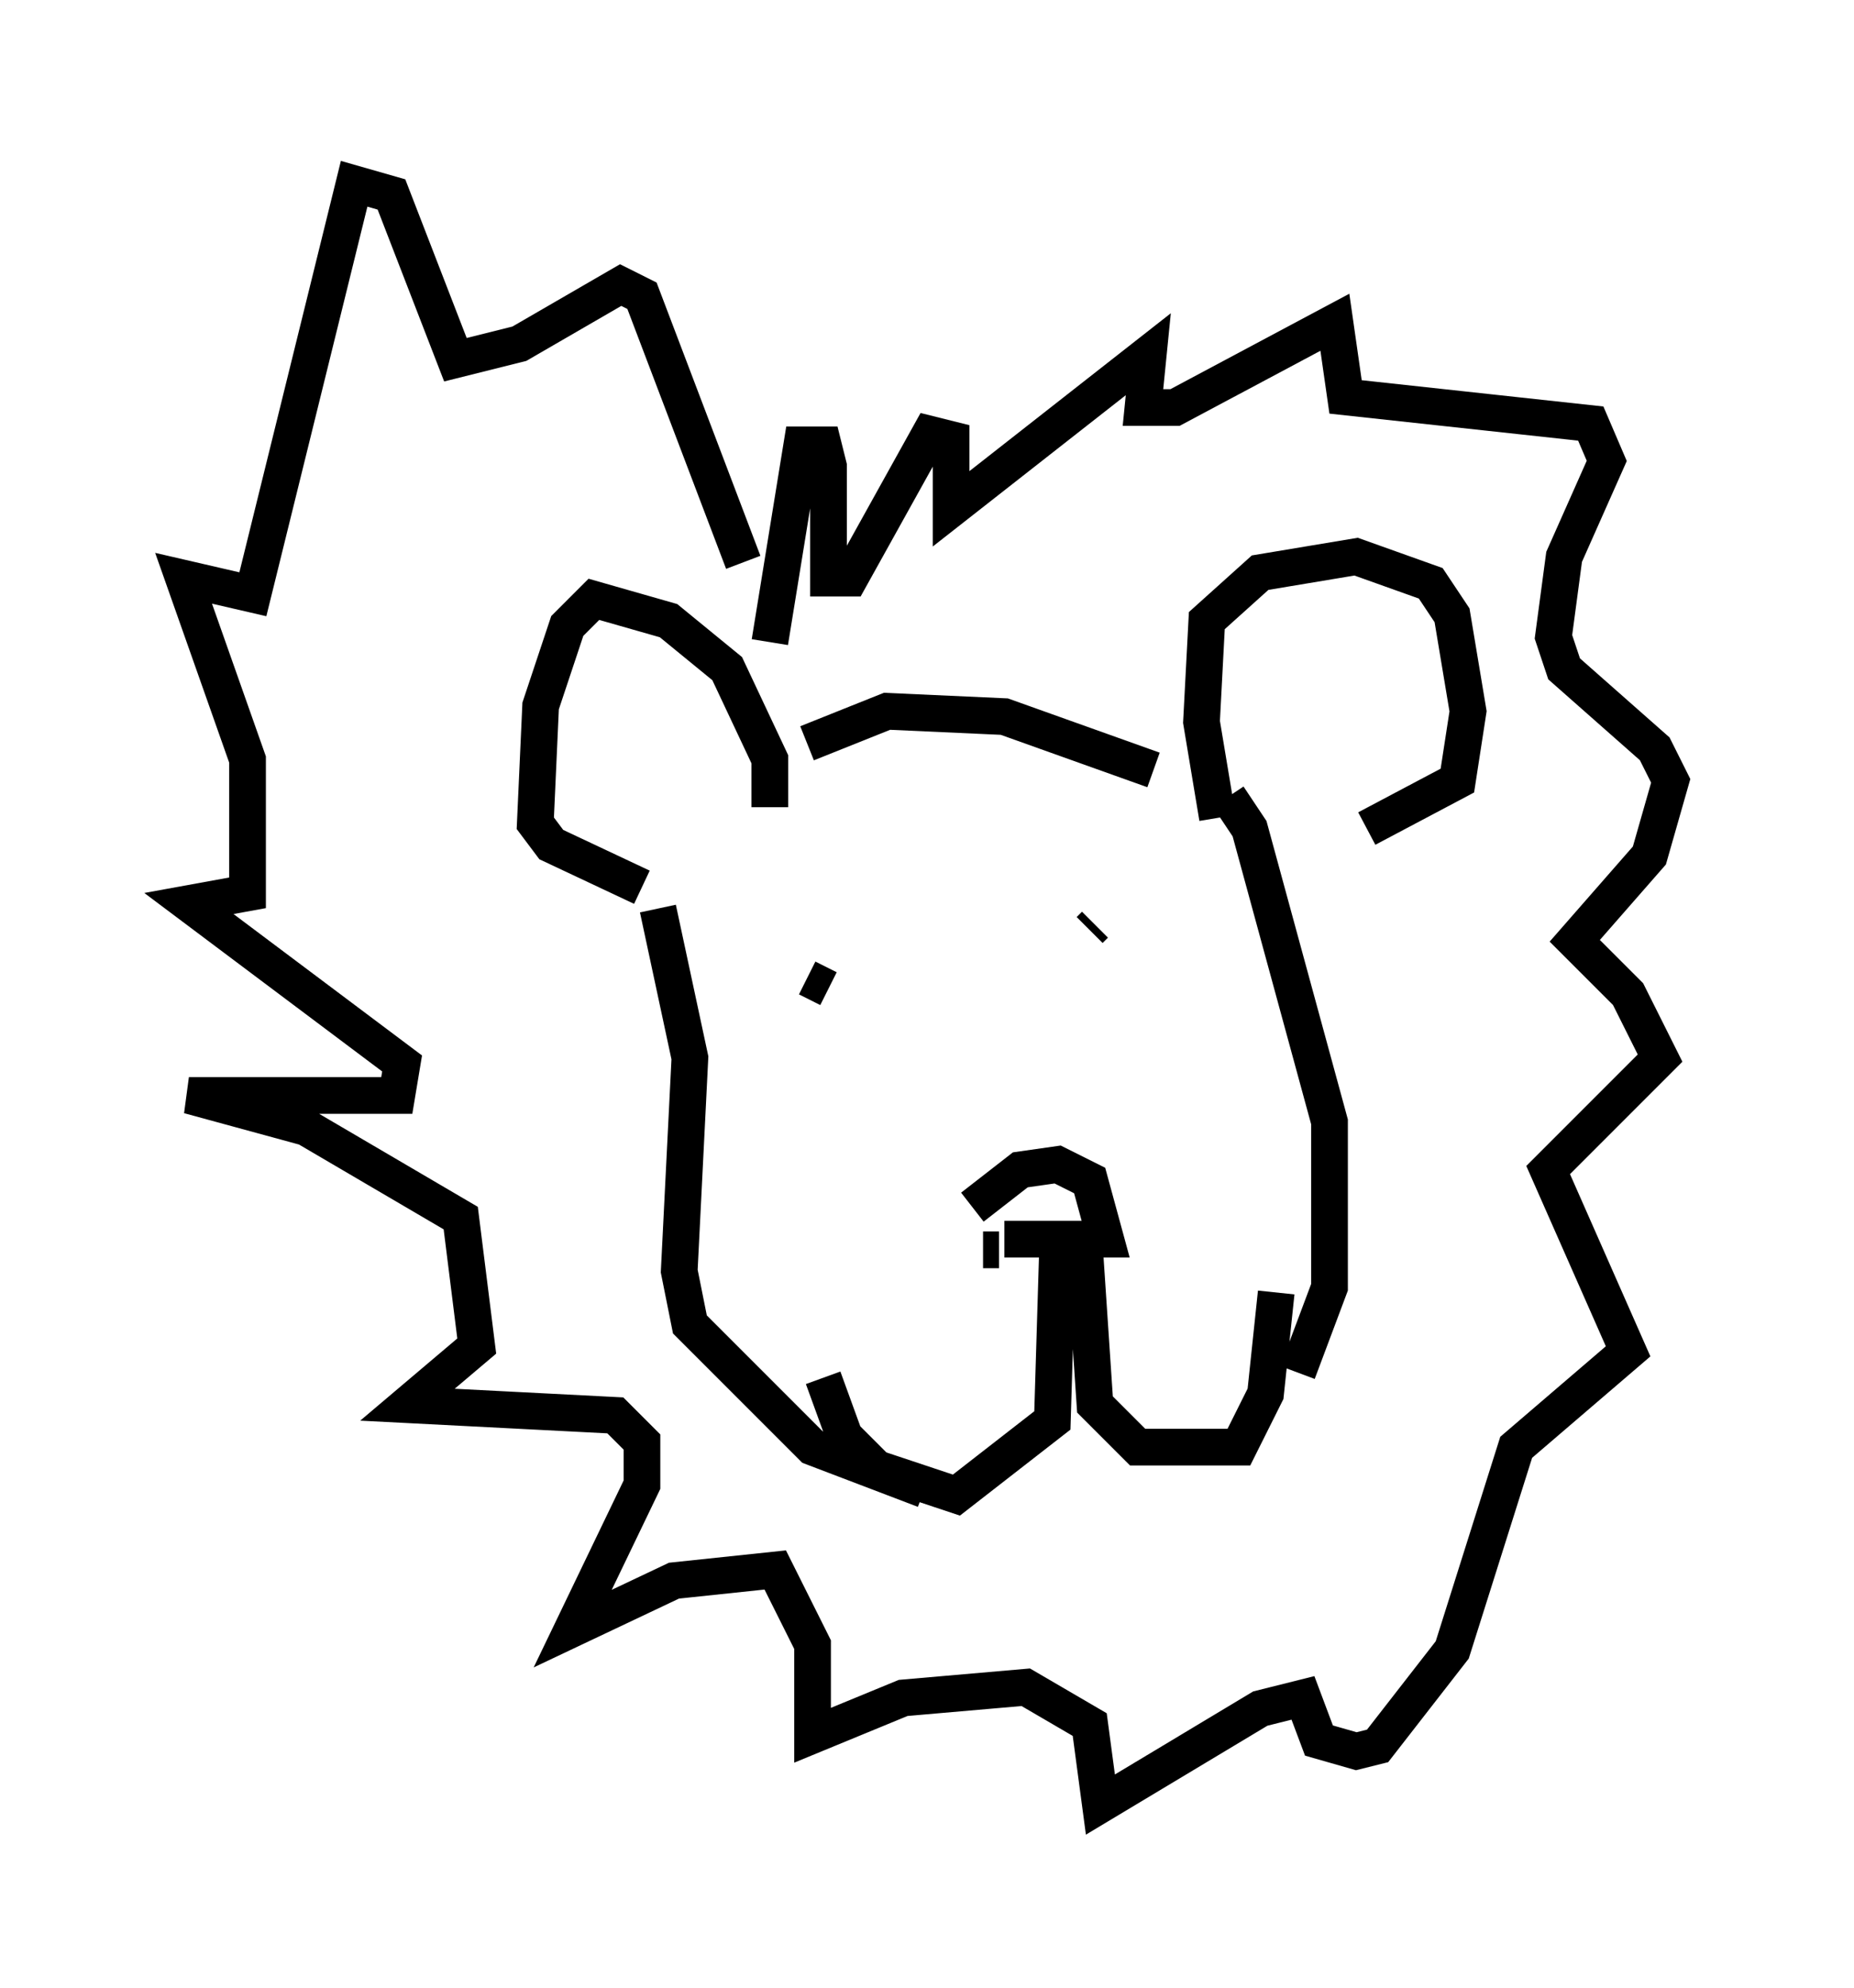 <?xml version="1.0" encoding="utf-8" ?>
<svg baseProfile="full" height="54.156" version="1.1" width="50.525" xmlns="http://www.w3.org/2000/svg" xmlns:ev="http://www.w3.org/2001/xml-events" xmlns:xlink="http://www.w3.org/1999/xlink"><defs /><rect fill="white" height="54.156" width="50.525" x="0" y="0" /><path d="M19.089, 23.156 m2.905, -2.905 l2.179, -0.872 3.196, 0.145 l4.067, 1.453 m1.743, 1.307 l-0.436, -2.615 0.145, -2.76 l1.453, -1.307 2.615, -0.436 l2.034, 0.726 0.581, 0.872 l0.436, 2.615 -0.291, 1.888 l-2.469, 1.307 m-16.268, -0.581 l0.0, -1.307 -1.162, -2.469 l-1.598, -1.307 -2.034, -0.581 l-0.726, 0.726 -0.726, 2.179 l-0.145, 3.196 0.436, 0.581 l2.469, 1.162 m0.436, 0.581 l0.872, 4.067 -0.291, 5.81 l0.291, 1.453 3.341, 3.341 l3.05, 1.162 m1.307, -7.698 l1.307, -1.017 1.017, -0.145 l0.872, 0.436 0.436, 1.598 l-2.76, 0.0 m-0.145, 0.291 l-0.436, 0.0 m2.034, -0.145 l-0.145, 4.793 -2.615, 2.034 l-2.179, -0.726 -0.872, -0.872 l-0.581, -1.598 m7.117, -3.631 l0.291, 4.358 1.162, 1.162 l2.76, 0.0 0.726, -1.453 l0.291, -2.76 m-1.307, -13.508 l0.581, 0.872 2.179, 7.989 l0.0, 4.503 -0.872, 2.324 m-5.52, -12.201 l-0.145, 0.145 m-7.698, 1.307 l0.581, 0.291 m-1.598, -9.441 l0.872, -5.374 0.581, 0.0 l0.145, 0.581 0.0, 3.05 l0.581, 0.0 2.179, -3.922 l0.581, 0.145 0.0, 1.888 l5.374, -4.212 -0.145, 1.453 l0.872, 0.0 4.358, -2.324 l0.291, 2.034 6.682, 0.726 l0.436, 1.017 -1.162, 2.615 l-0.291, 2.179 0.291, 0.872 l2.469, 2.179 0.436, 0.872 l-0.581, 2.034 -2.034, 2.324 l1.453, 1.453 0.872, 1.743 l-3.05, 3.05 2.179, 4.939 l-3.05, 2.615 -1.743, 5.52 l-2.034, 2.615 -0.581, 0.145 l-1.017, -0.291 -0.436, -1.162 l-1.162, 0.291 -4.358, 2.615 l-0.291, -2.179 -1.743, -1.017 l-3.341, 0.291 -2.469, 1.017 l0.0, -2.469 -1.017, -2.034 l-2.76, 0.291 -2.76, 1.307 l1.888, -3.922 0.0, -1.162 l-0.726, -0.726 -5.665, -0.291 l1.888, -1.598 -0.436, -3.486 l-4.212, -2.469 -3.196, -0.872 l5.665, 0.0 0.145, -0.872 l-5.81, -4.358 1.598, -0.291 l0.0, -3.631 -1.743, -4.939 l1.888, 0.436 2.76, -11.184 l1.017, 0.291 1.743, 4.503 l1.743, -0.436 2.76, -1.598 l0.581, 0.291 2.76, 7.263 " fill="none" stroke="black" stroke-width="1" /></svg>